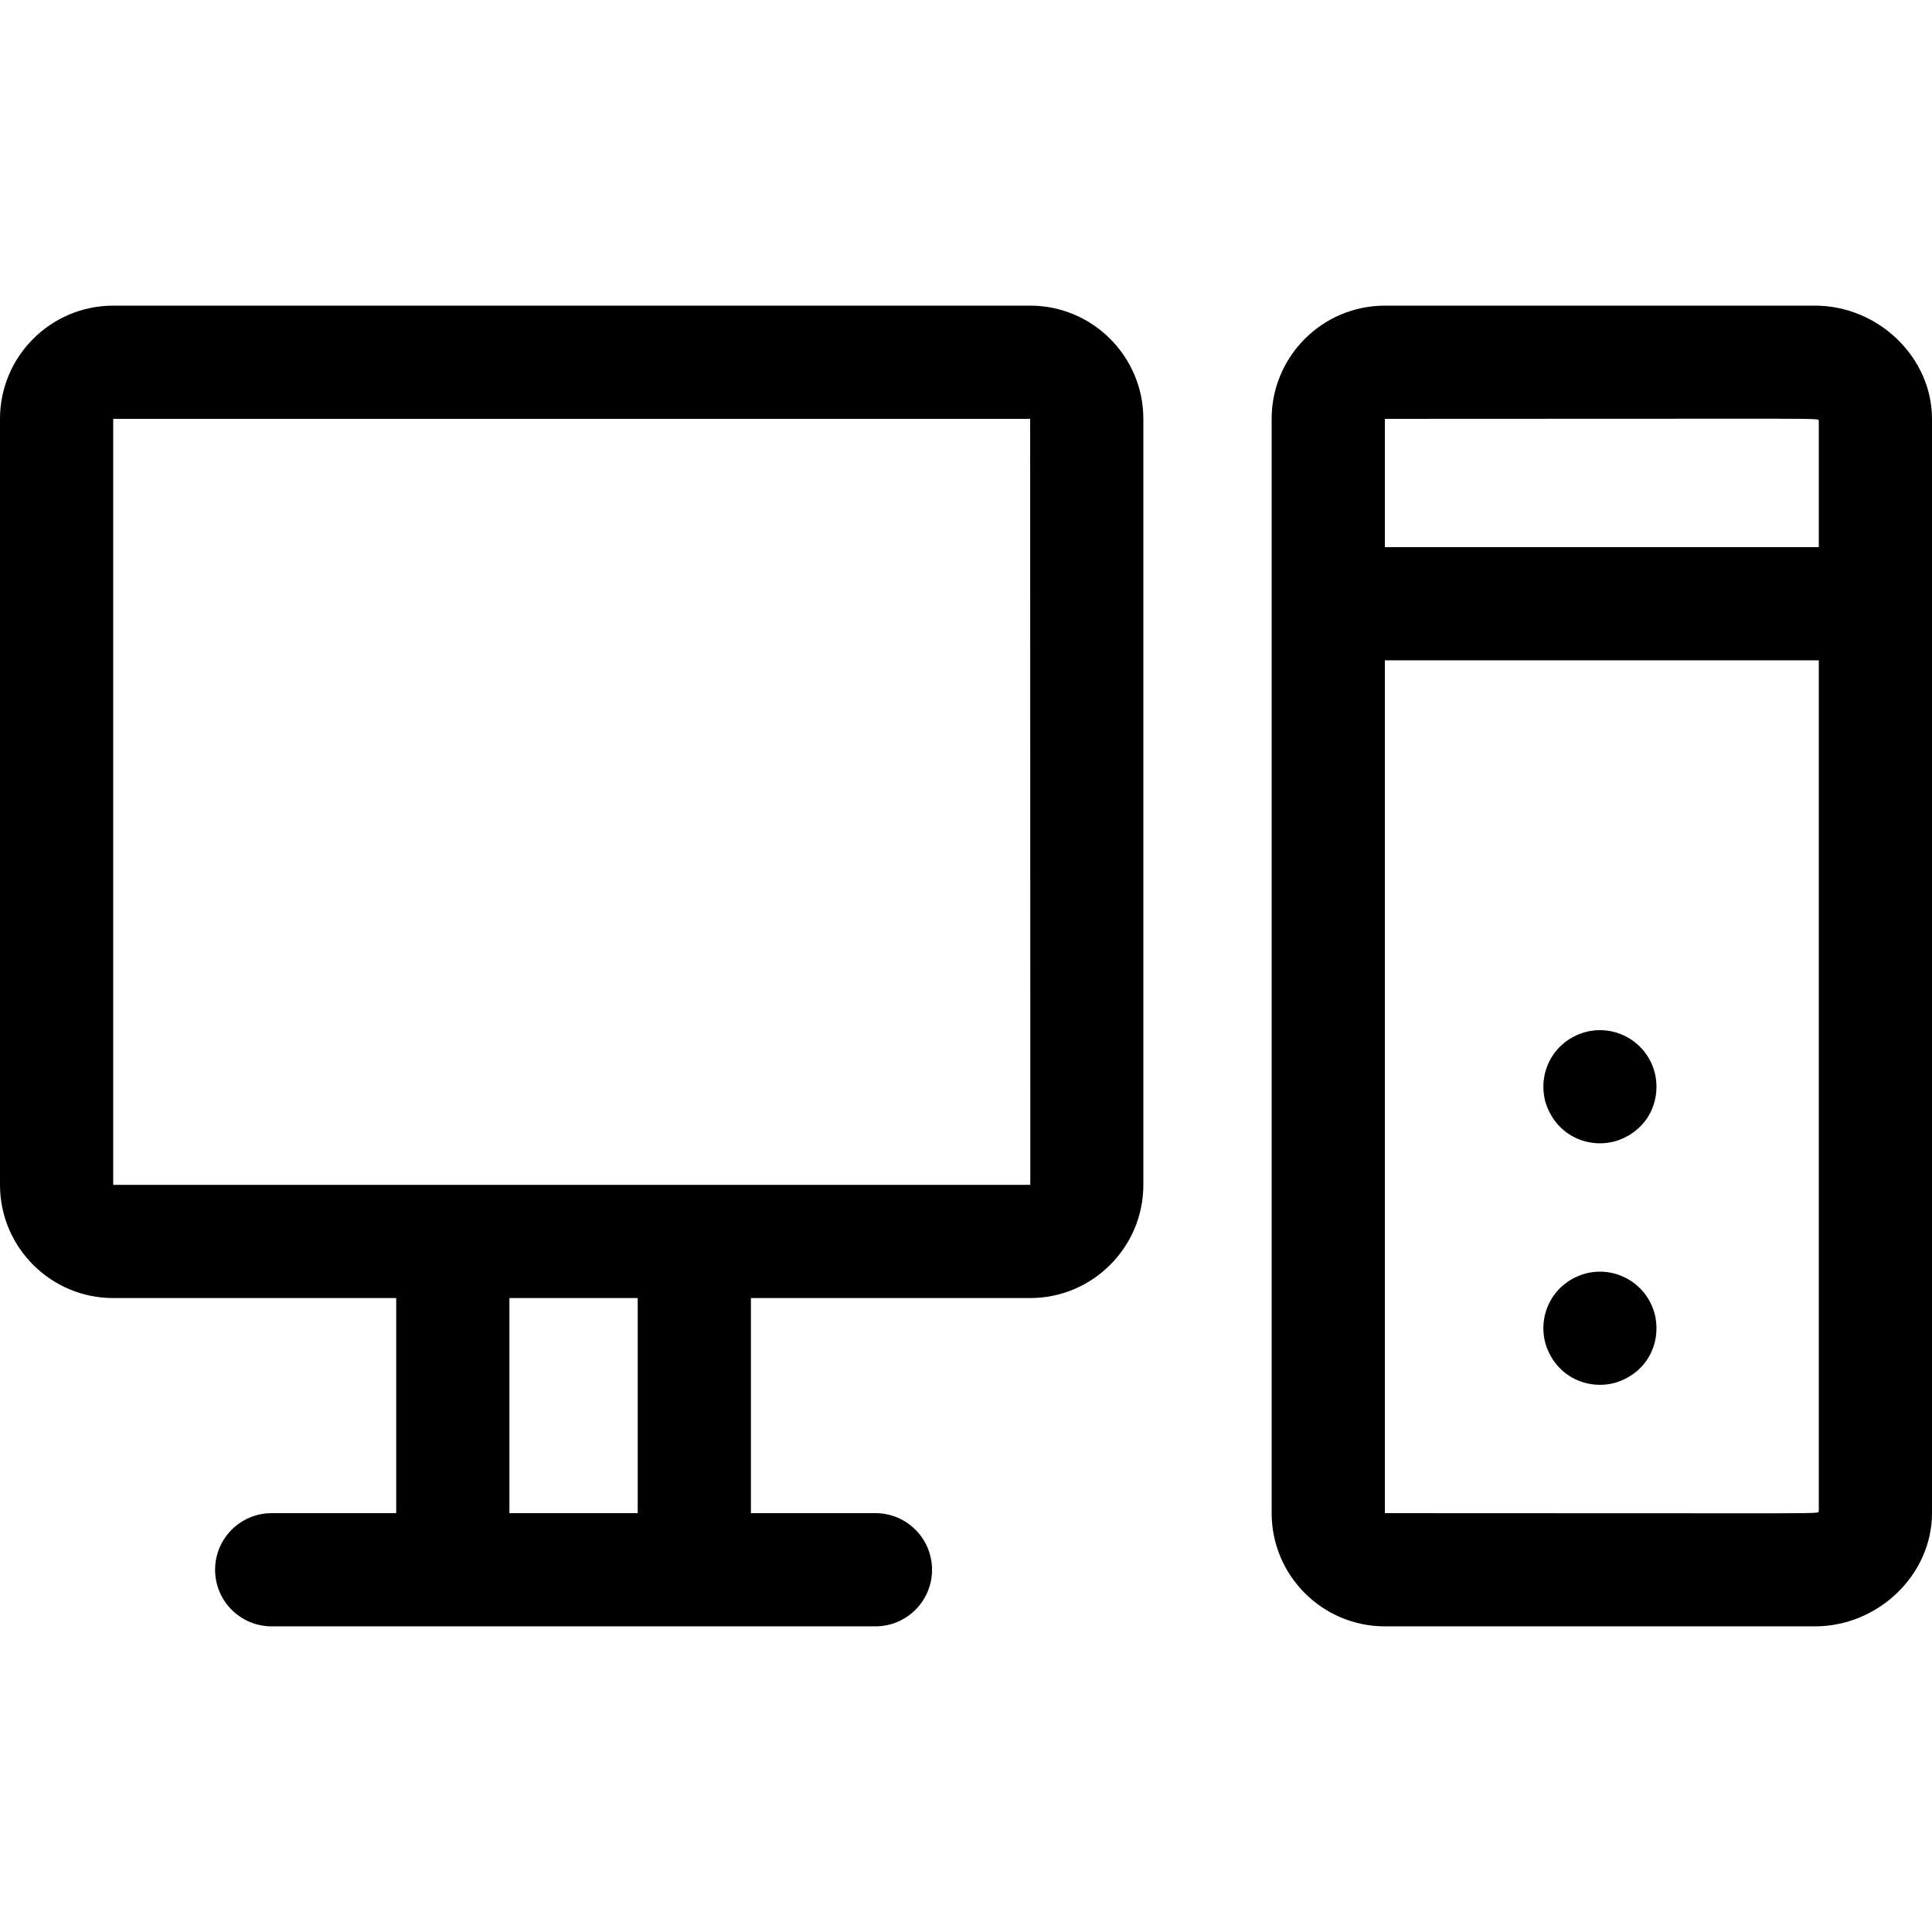 <svg xmlns="http://www.w3.org/2000/svg" enable-background="new 0 0 512 512" height="512"
     viewBox="0 0 512 512" width="512" style="fill: currentColor">
    <g>
        <path d="m273 81h-243c-16.542 0-30 13.458-30 30v203c0 16.542 13.458 30 30 30h75v57h-33c-8.284 0-15 6.716-15 15s6.716 15 15 15h160c8.284 0 15-6.716 15-15s-6.716-15-15-15h-33v-57h74c16.542 0 30-13.458 30-30v-203c0-16.542-13.458-30-30-30zm-104 320h-34v-57h34zm104-87c-6.892 0-235.917 0-243 0v-203h243c.019 213.466.1 203 0 203z"/>
        <path d="m481 81h-114c-16.542 0-30 13.458-30 30v290c0 16.542 13.458 30 30 30h114c16.804 0 31-13.738 31-30v-290c0-16.262-14.196-30-31-30zm1 30.473v33.527h-115v-34c121.826 0 114.221-.263 115 .473zm-115 289.527v-226h115v225.527c-.778.735 6.754.473-115 .473z"/>
        <path d="m438.71 349.07c-1.88-9.017-10.859-13.914-19.06-11.42-8.466 2.699-12.249 11.169-10 18.71 2.801 8.593 11.274 12.206 18.71 9.99 7.982-2.601 11.707-10.03 10.35-17.28z"/>
        <path d="m438.71 285.07c-1.88-9.017-10.859-13.914-19.06-11.42-8.466 2.699-12.249 11.169-10 18.71 2.801 8.594 11.28 12.204 18.71 9.99 7.982-2.601 11.707-10.03 10.35-17.28z"/>
    </g>
</svg>